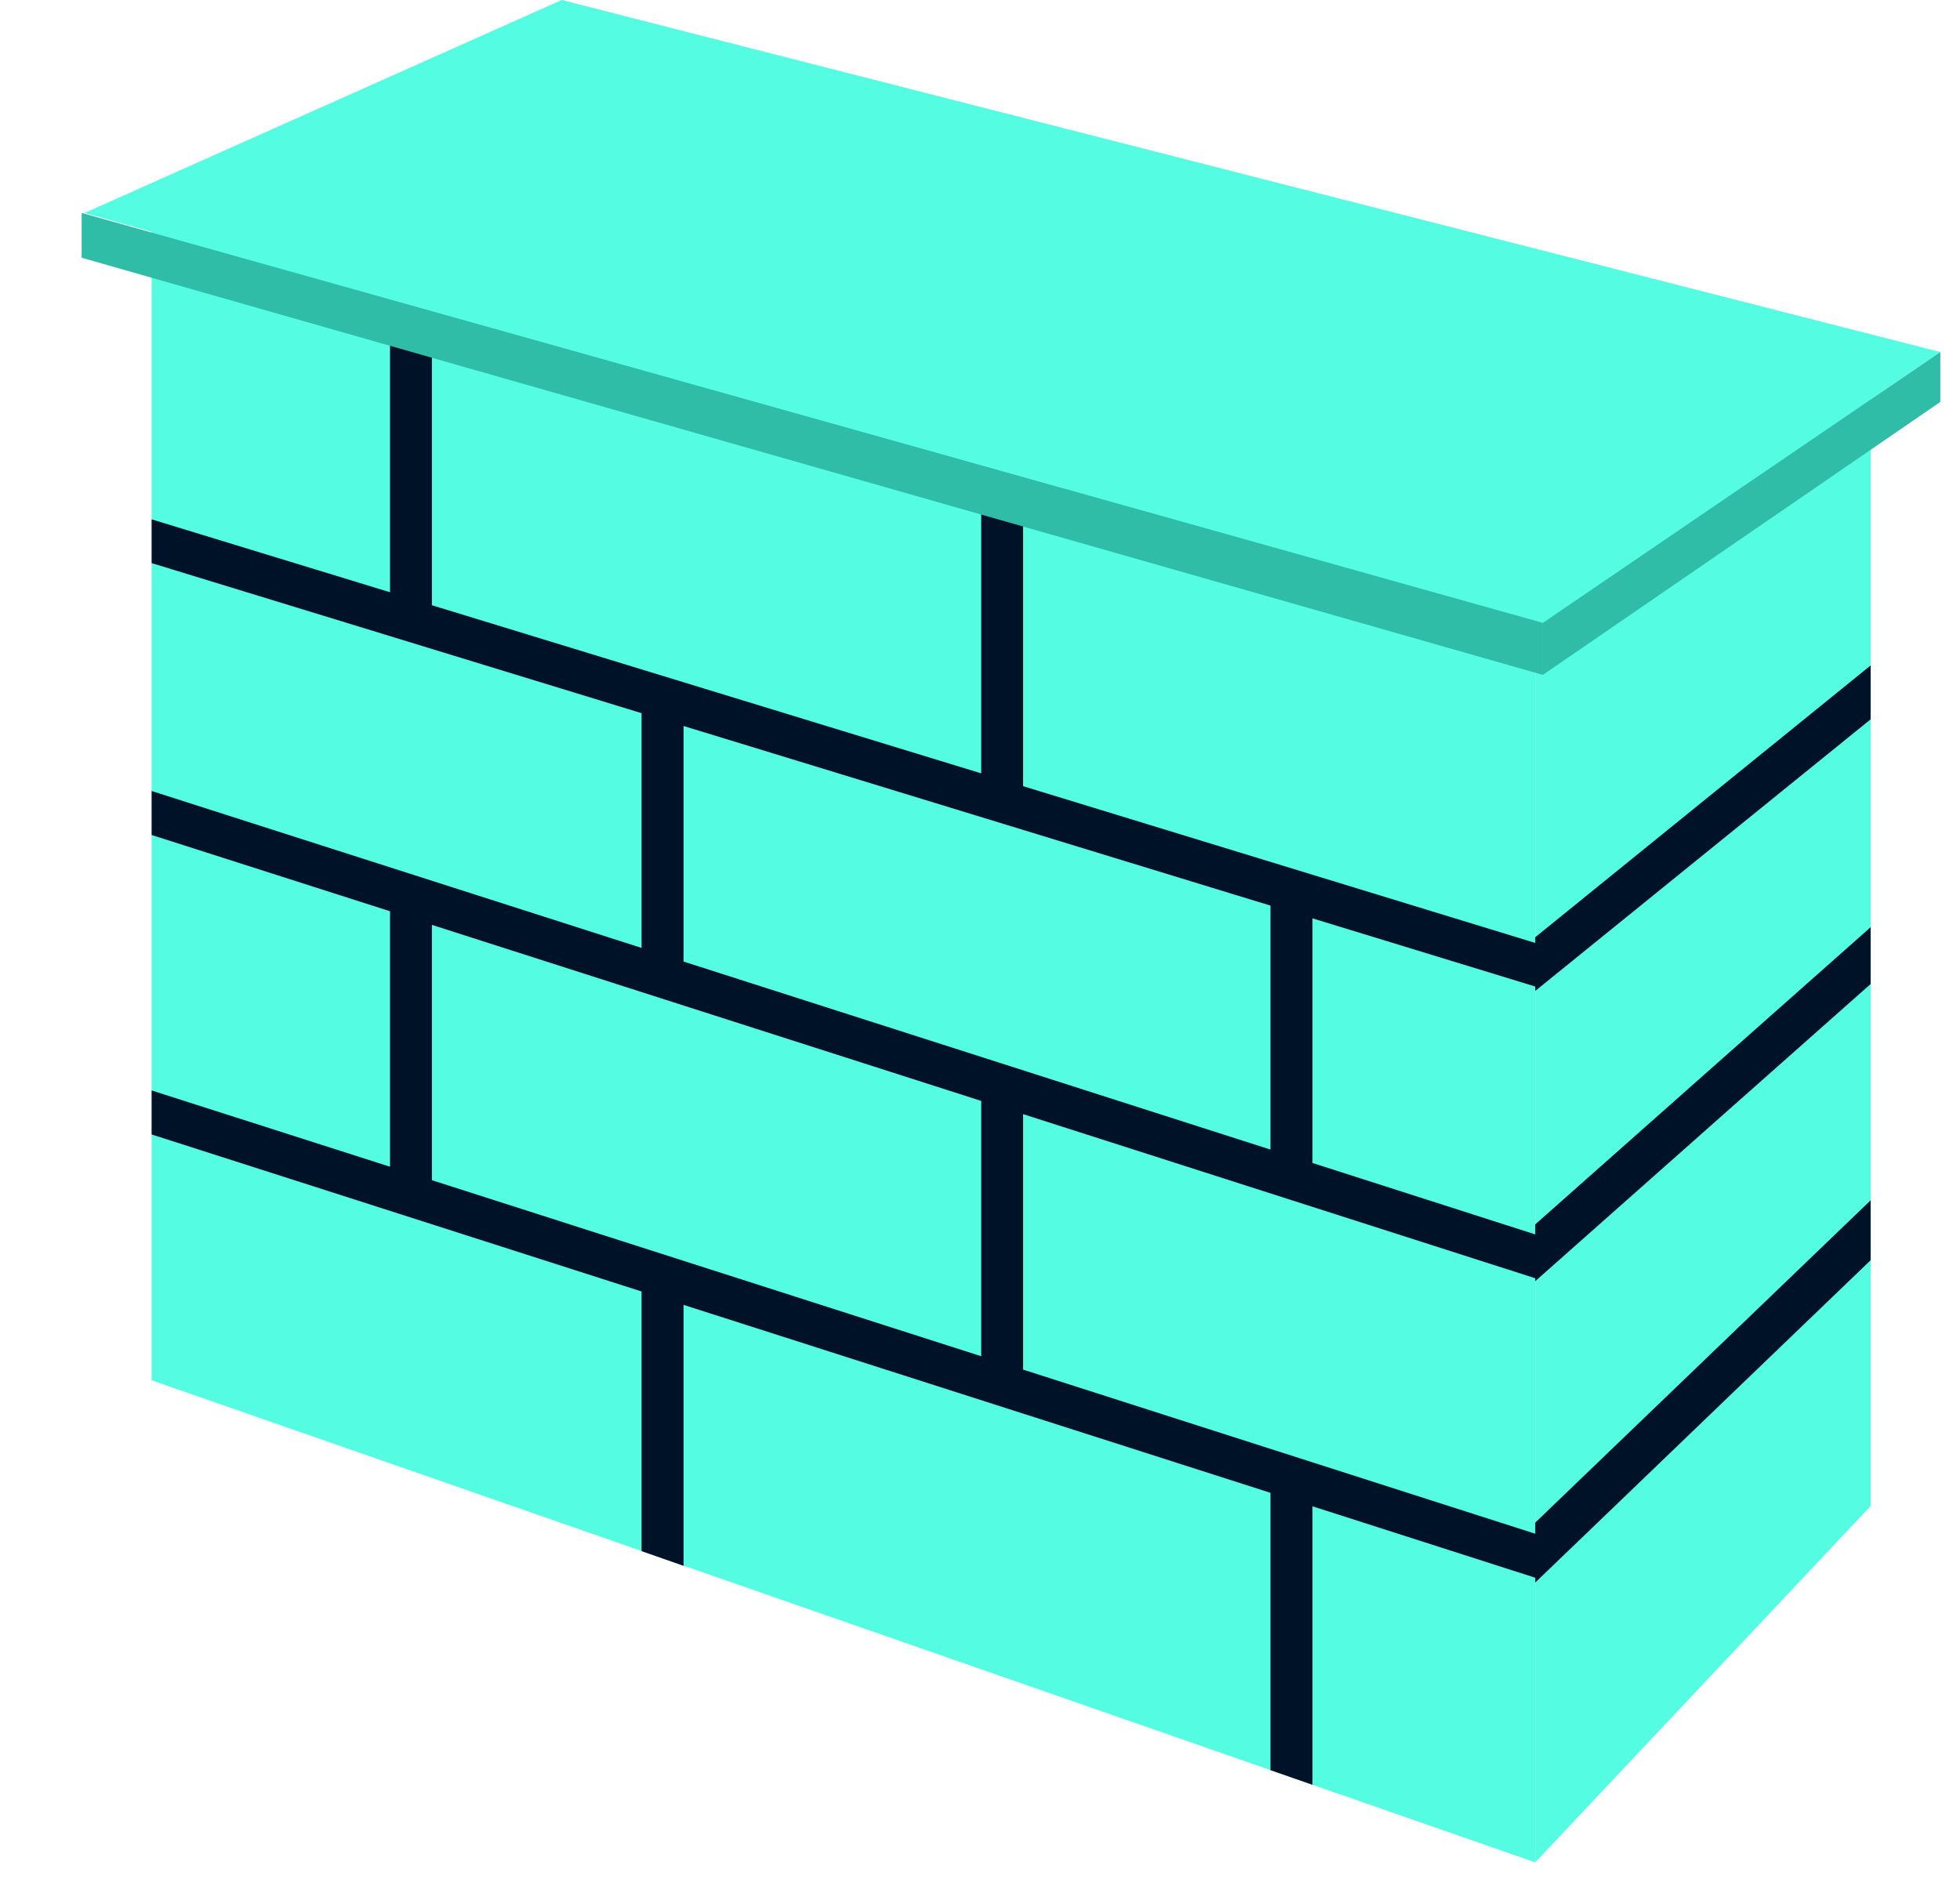 <?xml version="1.0" encoding="UTF-8"?>
<svg width="24px" height="23px" viewBox="0 0 24 23" version="1.1" xmlns="http://www.w3.org/2000/svg" xmlns:xlink="http://www.w3.org/1999/xlink">
    <title>防火墙</title>
    <g id="页面-1" stroke="none" stroke-width="1" fill="none" fill-rule="evenodd">
        <g id="防火墙" transform="translate(1, 0)" fill-rule="nonzero">
            <polygon id="路径" fill="#54FCE2" points="17.799 22.81 0.857 16.906 0.857 2.736 17.799 7.665"></polygon>
            <polygon id="路径" fill="#54FCE2" points="17.799 22.81 21.906 18.446 21.906 4.328 17.799 7.665"></polygon>
            <polygon id="路径" fill="#54FCE2" points="0.857 2.736 17.799 7.665 21.906 4.328 5.878 0.308"></polygon>
            <path d="M21.906,8.81 L21.906,8.15 L17.799,11.479 L17.799,11.549 L11.528,9.629 L11.528,6.197 L11.015,6.197 L11.015,9.472 L4.289,7.413 L4.289,3.966 L3.776,3.966 L3.776,7.254 L0.857,6.361 L0.857,6.897 L6.856,8.735 L6.856,11.61 L0.857,9.688 L0.857,10.227 L3.776,11.161 L3.776,14.29 L0.857,13.356 L0.857,13.895 L6.856,15.818 L6.856,18.998 L7.37,19.178 L7.37,15.982 L14.557,18.284 L14.557,21.681 L15.071,21.86 L15.071,18.449 L17.799,19.324 L17.799,19.383 L21.906,15.435 L21.906,14.701 L17.799,18.649 L17.799,18.785 L11.528,16.775 L11.528,13.646 L17.799,15.656 L17.799,15.692 L21.906,12.052 L21.906,11.356 L17.799,14.996 L17.799,15.119 L15.071,14.244 L15.071,11.248 L17.799,12.083 L17.799,12.137 L21.906,8.81 Z M11.015,16.611 L4.289,14.455 L4.289,11.328 L11.015,13.484 L11.015,16.611 Z M14.557,14.08 L7.37,11.777 L7.37,8.892 L14.557,11.092 L14.557,14.08 L14.557,14.08 Z" id="形状" fill="#001227"></path>
            <polygon id="路径" fill="#54FCE2" points="0.036 2.608 17.892 7.629 22.759 4.312 5.878 -1.23961447e-13"></polygon>
            <polygon id="路径" fill="#2FBDA7" points="-2.97136053e-14 3.157 -2.97136053e-14 2.608 17.892 7.629 17.892 8.266"></polygon>
            <polygon id="路径" fill="#2FBDA7" points="22.759 4.312 22.759 4.923 17.892 8.266 17.892 7.629"></polygon>
        </g>
    </g>
</svg>
